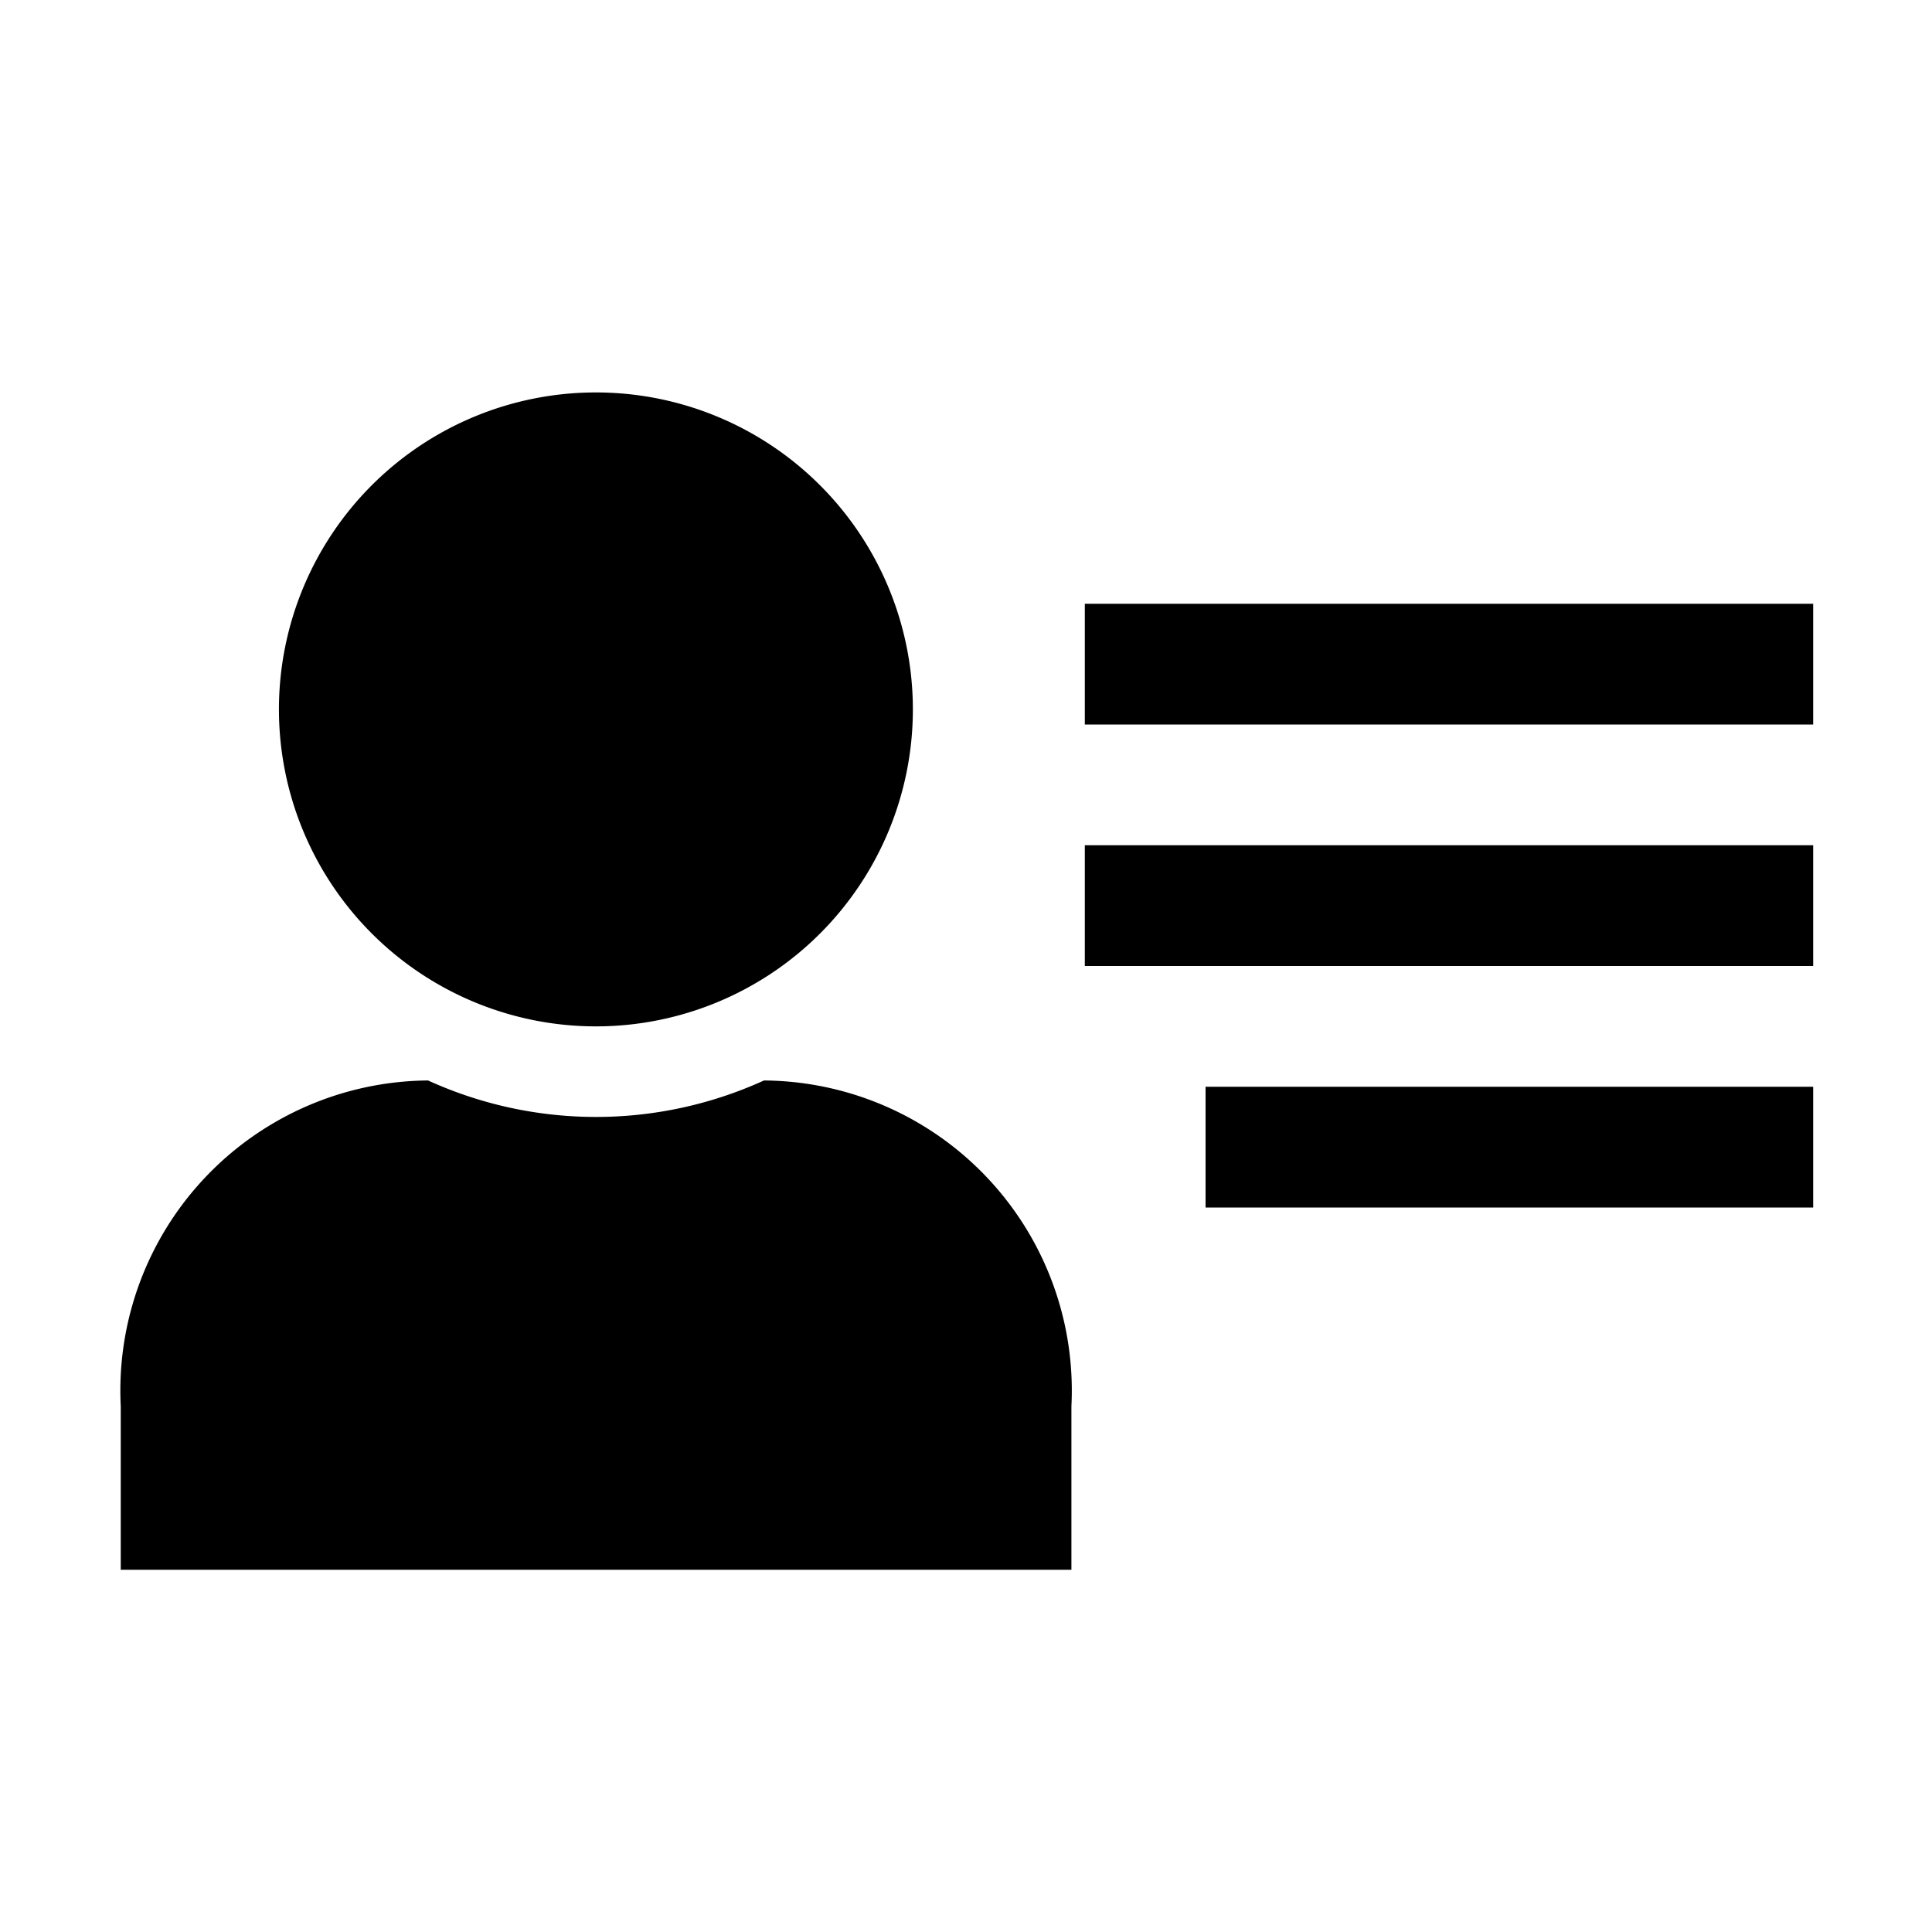 <svg xmlns="http://www.w3.org/2000/svg" viewBox="0 0 16 16"><path d="M8.984 5v1h6.032V5zm0 3h6.032V7H8.984zm1 2h5.032V9H9.984zM4.936 8.5A2.625 2.625 0 102.31 5.875 2.626 2.626 0 004.936 8.5zm1.391.448a3.354 3.354 0 01-2.782 0A2.568 2.568 0 001 11.646V13h7.873v-1.354a2.568 2.568 0 00-2.546-2.698z"/></svg>